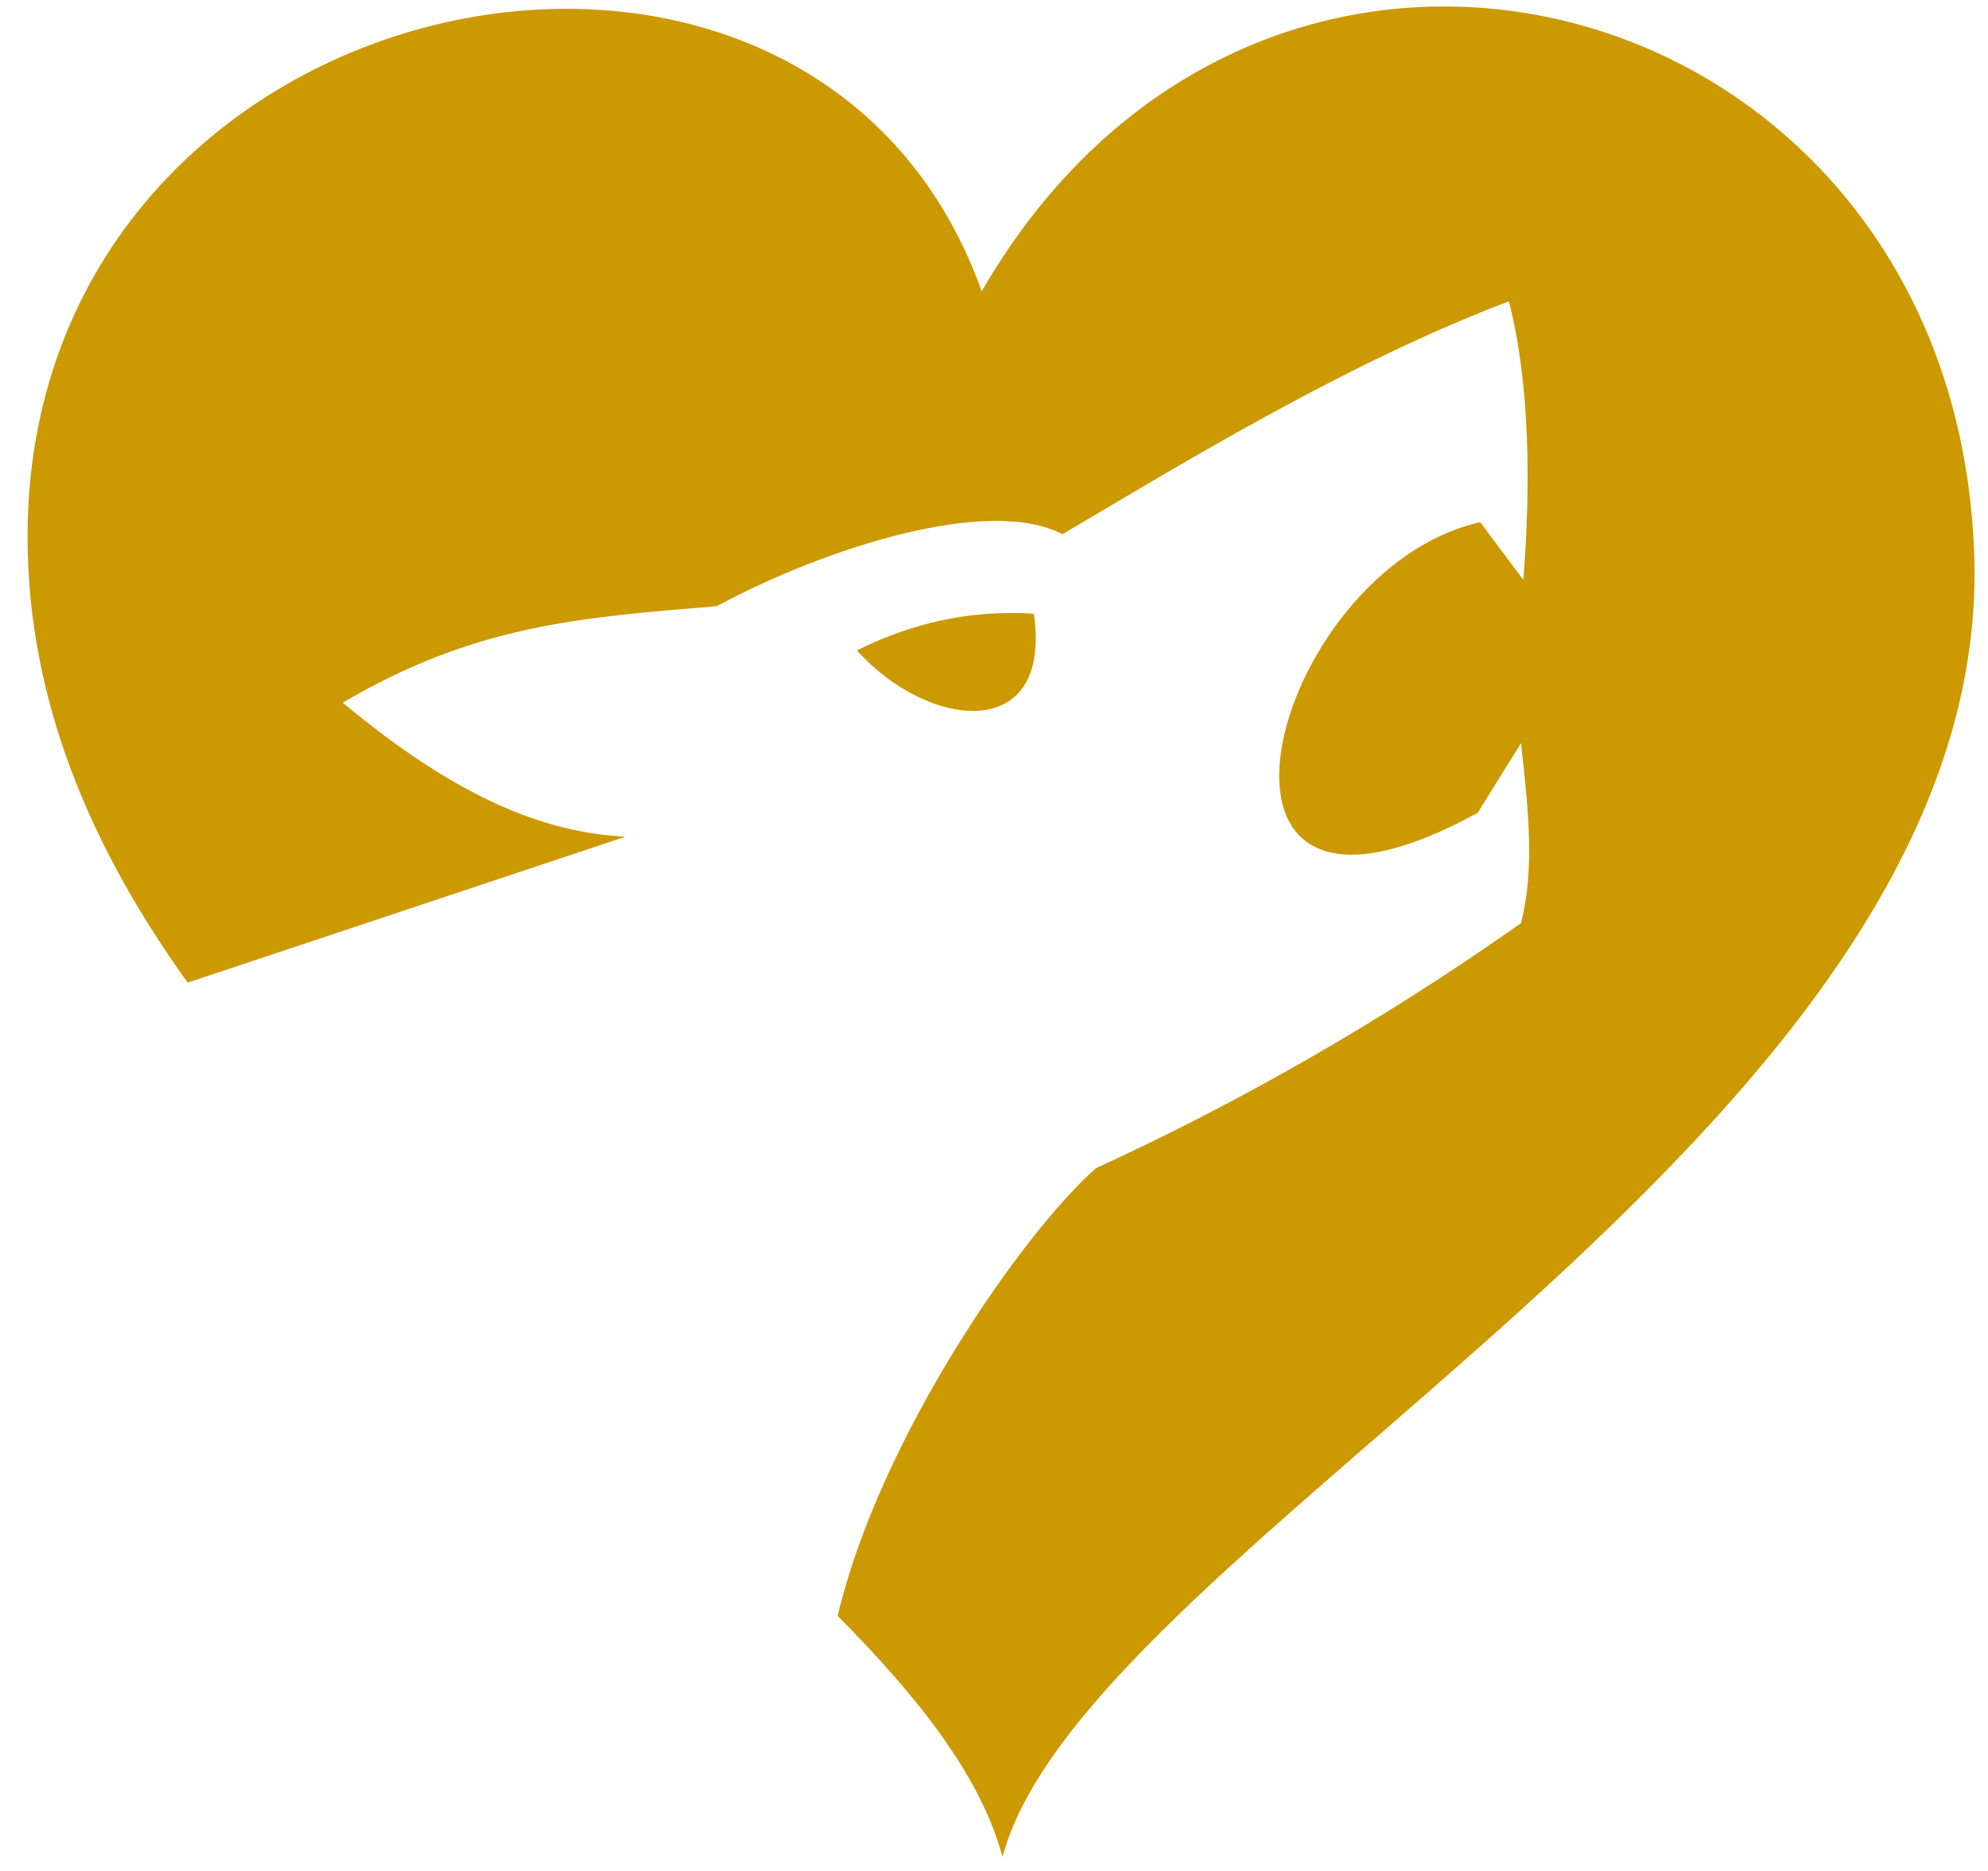 <svg width="51" height="48" viewBox="0 0 51 48" fill="none" xmlns="http://www.w3.org/2000/svg">
<path d="M36.874 0.167C32.498 0.227 28.054 2.504 25.184 7.474C20.763 -4.947 0.241 -0.572 0.715 14.277C0.844 18.326 2.462 21.932 4.815 25.21L16.044 21.466C13.948 21.355 11.725 20.47 8.793 18.028C12.174 16.033 14.899 15.838 18.384 15.553C21.202 14.035 25.394 12.717 27.254 13.707C30.522 11.775 34.596 9.291 38.71 7.731C39.246 9.833 39.273 12.43 39.08 14.877L37.972 13.397C32.545 14.617 29.813 25.293 37.909 20.852L39.02 19.066C39.206 20.741 39.378 22.289 39.02 23.683C35.43 26.215 31.761 28.298 28.117 29.969C26.245 31.615 22.567 36.884 21.489 41.458C23.598 43.575 25.174 45.609 25.718 47.638C27.897 39.505 51.113 29.095 50.648 14.277C50.369 5.38 43.702 0.075 36.874 0.167V0.167ZM25.902 15.727C24.476 15.734 23.183 16.09 21.983 16.686C23.8 18.716 27.004 19.097 26.522 15.744C26.316 15.731 26.109 15.726 25.902 15.727H25.902Z" fill="#CC9900"/>
</svg>
